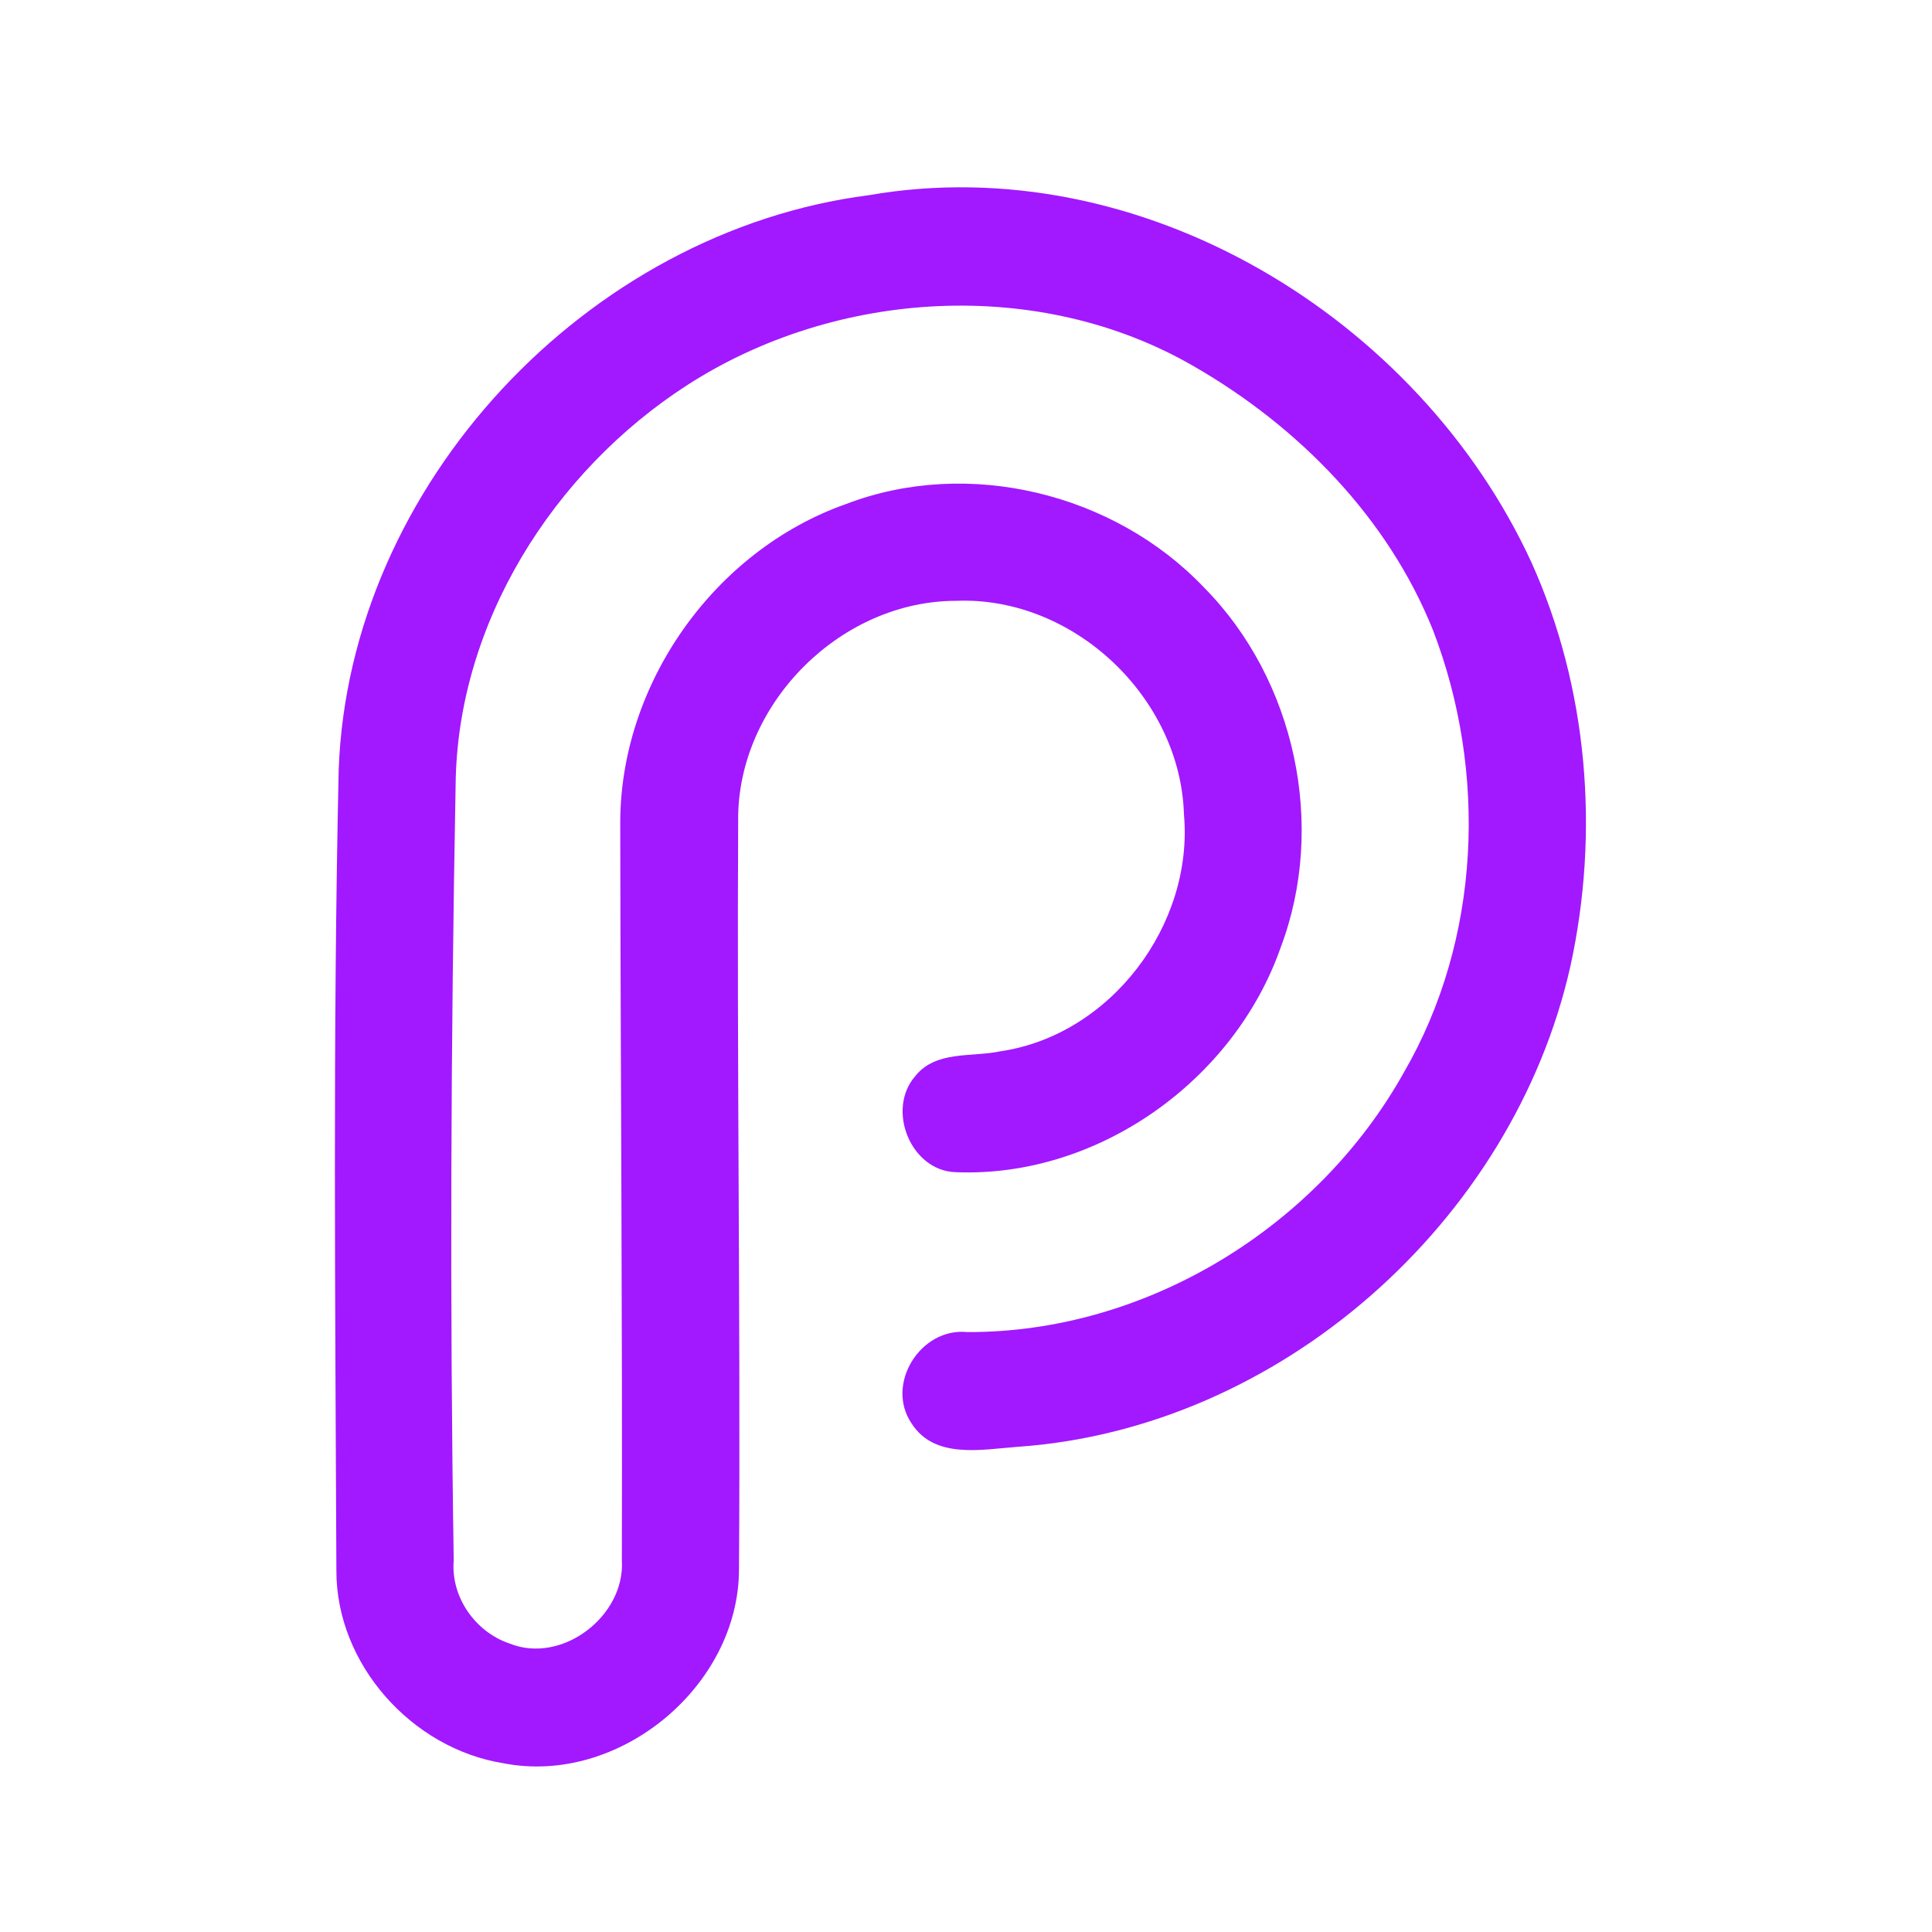 <?xml version="1.0" encoding="UTF-8" ?>
<!DOCTYPE svg PUBLIC "-//W3C//DTD SVG 1.1//EN" "http://www.w3.org/Graphics/SVG/1.1/DTD/svg11.dtd">
<svg width="192pt" height="192pt" viewBox="0 0 192 192" version="1.1" xmlns="http://www.w3.org/2000/svg">
<g id="#a218ffff">
<path fill="#a218ff" opacity="1.00" d=" M 86.33 19.40 C 113.31 14.71 140.95 31.49 152.18 55.86 C 157.81 68.33 158.98 82.68 156.07 96.00 C 150.37 121.42 127.17 142.02 101.04 143.79 C 97.51 144.06 92.87 145.01 90.60 141.47 C 87.94 137.57 91.47 131.91 96.12 132.38 C 113.89 132.45 130.91 121.99 139.52 106.57 C 147.17 93.38 147.84 76.75 142.41 62.63 C 137.92 51.42 129.01 42.37 118.64 36.40 C 103.26 27.49 83.04 28.74 68.25 38.30 C 54.98 46.88 45.46 61.93 45.28 77.95 C 44.80 103.65 44.69 129.36 45.09 155.06 C 44.78 158.70 47.23 162.19 50.66 163.34 C 55.87 165.42 62.14 160.59 61.80 155.07 C 61.86 130.72 61.67 106.37 61.64 82.02 C 61.53 68.07 70.94 54.72 84.08 50.09 C 96.21 45.44 110.74 49.02 119.64 58.37 C 128.74 67.56 131.85 82.09 127.26 94.19 C 122.62 107.41 109.07 117.07 94.97 116.49 C 90.49 116.35 88.05 110.25 90.97 106.93 C 93.00 104.38 96.57 105.08 99.40 104.48 C 110.38 102.88 118.64 91.90 117.66 80.93 C 117.31 69.30 106.67 59.23 95.01 59.71 C 83.68 59.72 73.63 69.63 73.36 80.93 C 73.22 105.95 73.60 130.97 73.44 155.98 C 73.41 167.63 61.47 177.47 50.03 175.23 C 40.91 173.77 33.40 165.37 33.43 156.07 C 33.32 129.53 33.07 102.99 33.66 76.46 C 34.70 48.15 58.37 22.99 86.33 19.40 Z" />
</g>
</svg>
